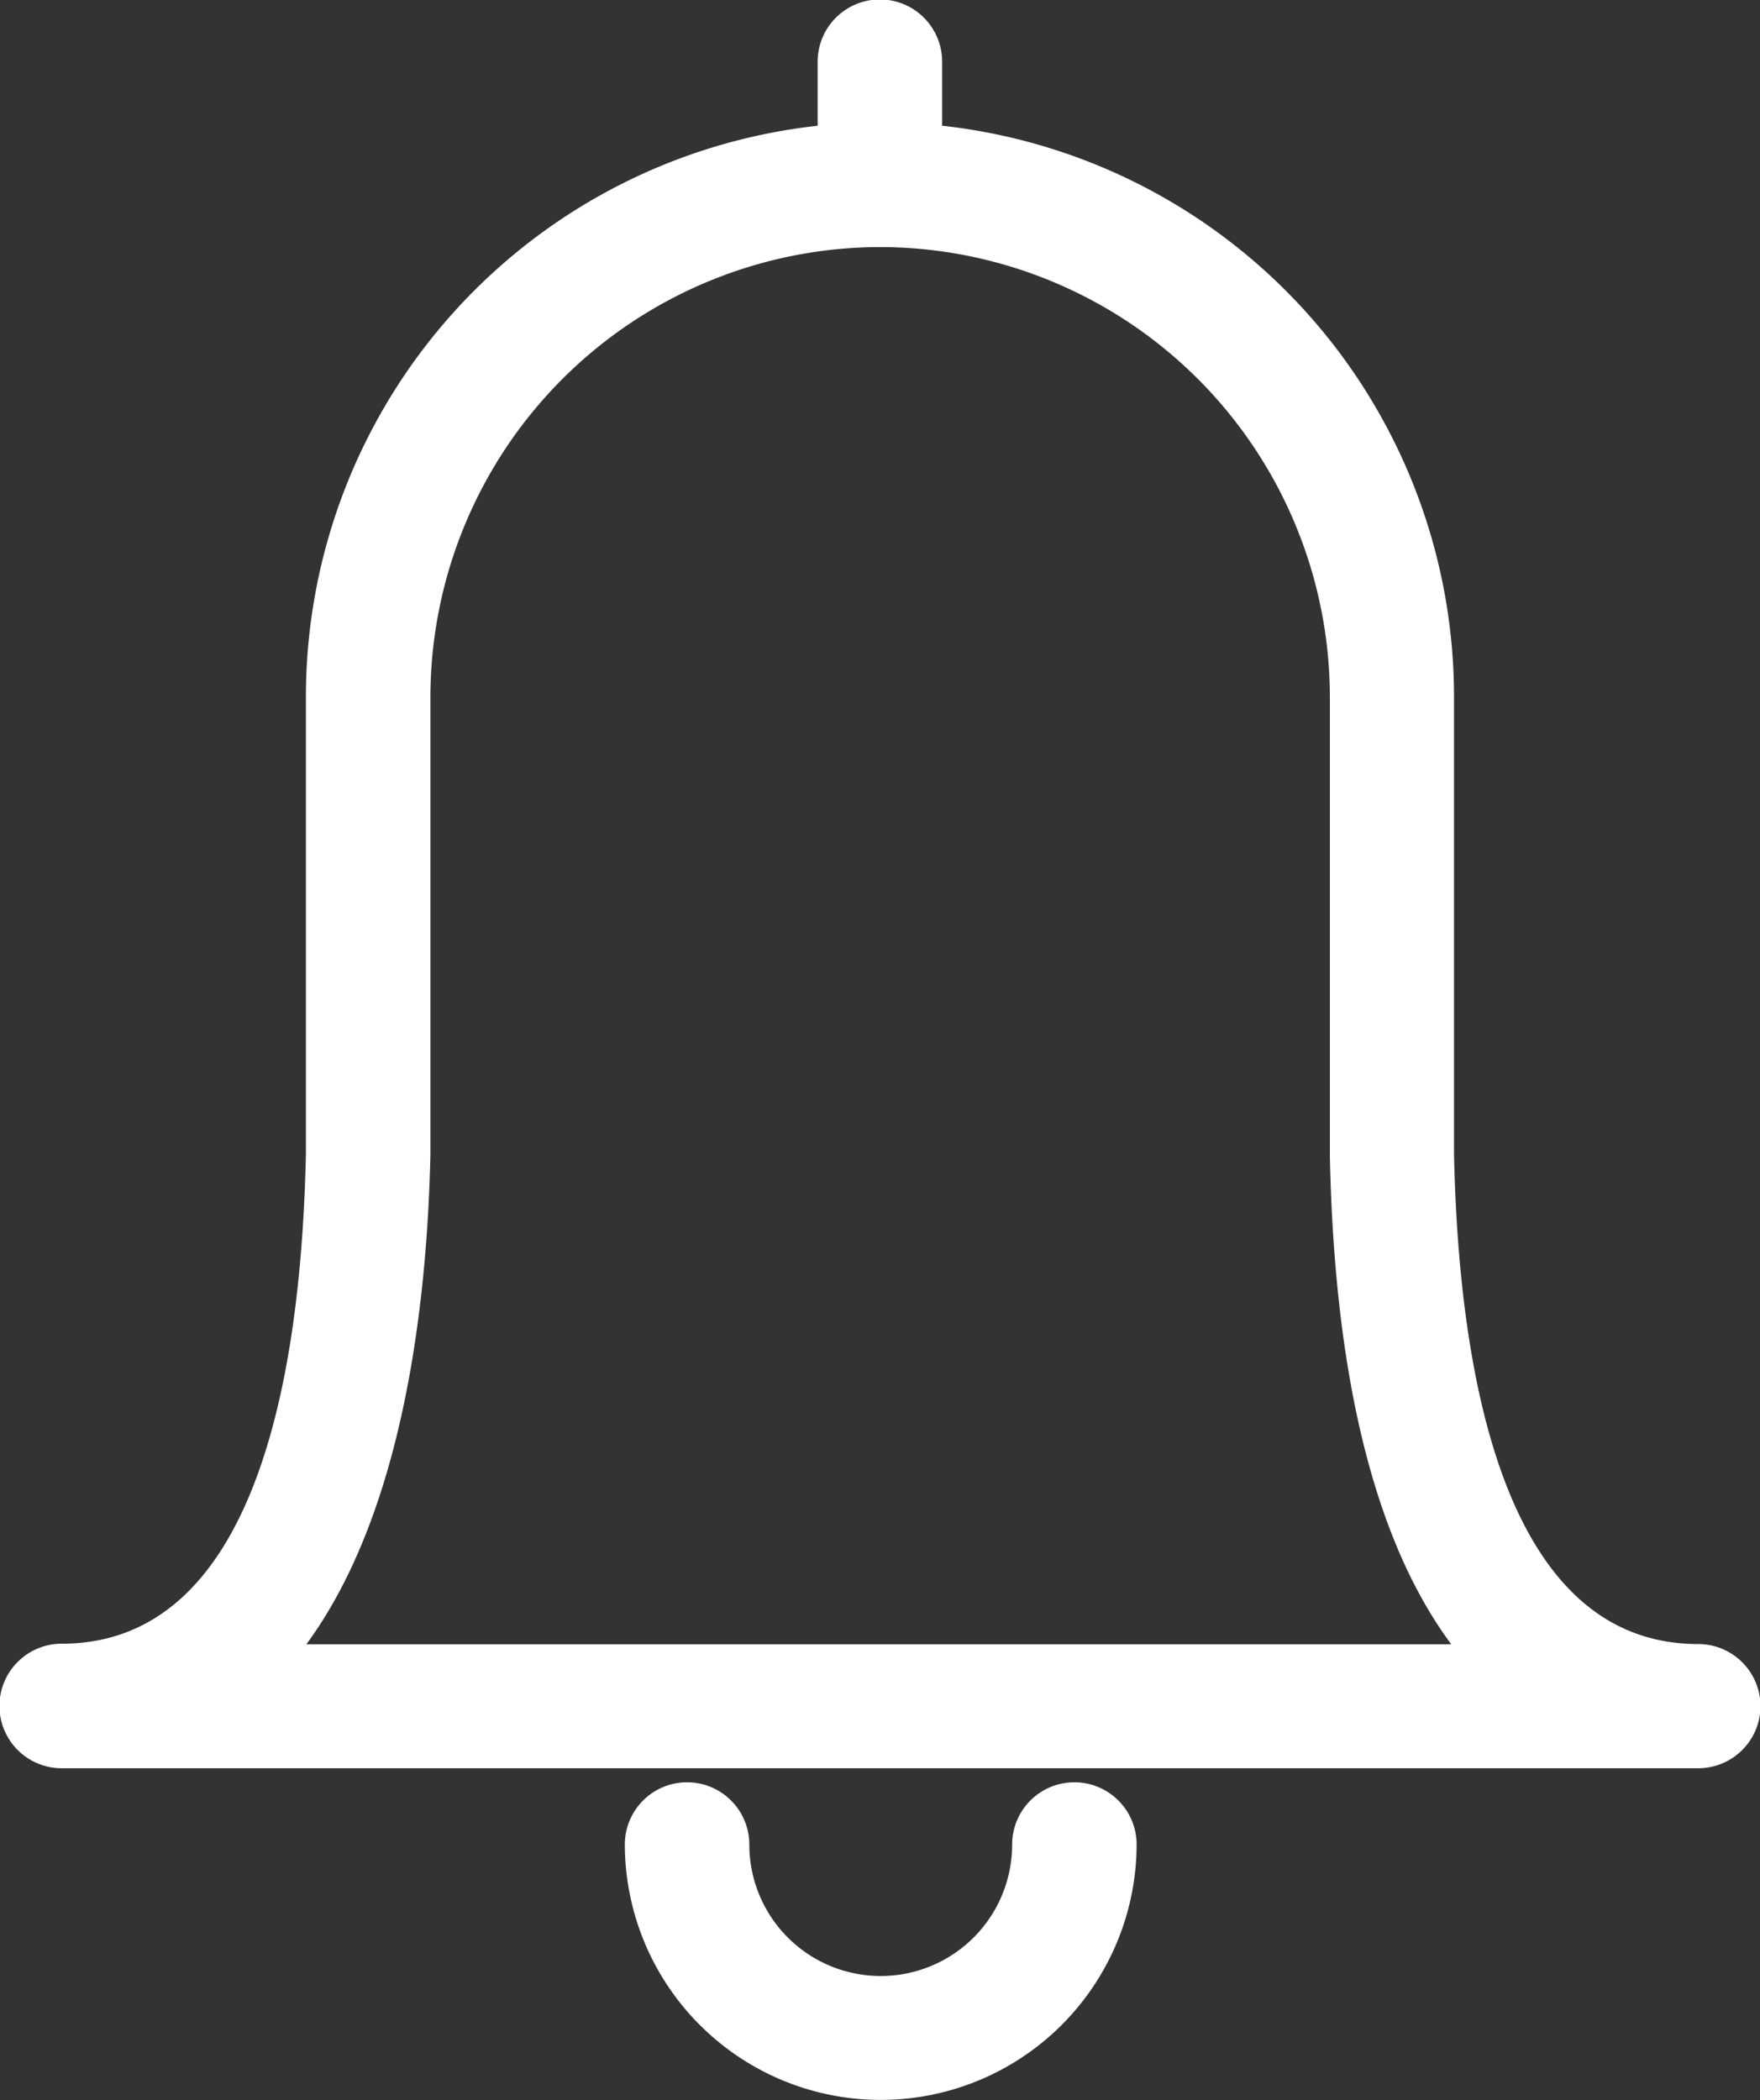 <svg height="30.353" viewBox="0 0 25.447 30.353" width="25.447" xmlns="http://www.w3.org/2000/svg"><rect x="0" y="0" width="25.447" height="30.353" fill="#333333" stroke="none"/><g fill="#fff"><path d="m2194.96-2478.193h-23.66a.9.9 0 0 1 -.9-.9.9.9 0 0 1 .9-.9c2.8 0 3.464-3.856 3.531-7.09v-6.6a8.307 8.307 0 0 1 8.3-8.3 8.306 8.306 0 0 1 8.3 8.3v6.614c.069 3.232.738 7.081 3.531 7.081a.9.9 0 0 1 .9.9.9.9 0 0 1 -.902.895zm-20.123-1.792h16.554c-.975-1.312-1.681-3.5-1.755-7.053v-6.642a6.512 6.512 0 0 0 -6.5-6.5 6.513 6.513 0 0 0 -6.505 6.5v6.623c-.048 2.126-.385 5.157-1.793 7.072z" transform="translate(-2170.408 2503.751)"/><path d="m2204.341-2417.073a3.7 3.7 0 0 1 -3.691-3.691.9.9 0 0 1 .9-.9.9.9 0 0 1 .9.9 1.9 1.9 0 0 0 1.9 1.9 1.9 1.9 0 0 0 1.9-1.9.9.9 0 0 1 .9-.9.9.9 0 0 1 .9.9 3.7 3.7 0 0 1 -3.709 3.691z" transform="translate(-2191.616 2447.425)"/><path d="m2210.9-2504.35a.9.9 0 0 1 -.9-.9v-1.774a.9.9 0 0 1 .9-.9.9.9 0 0 1 .9.9v1.774a.9.9 0 0 1 -.9.9z" transform="translate(-2198.178 2507.916)"/></g></svg>